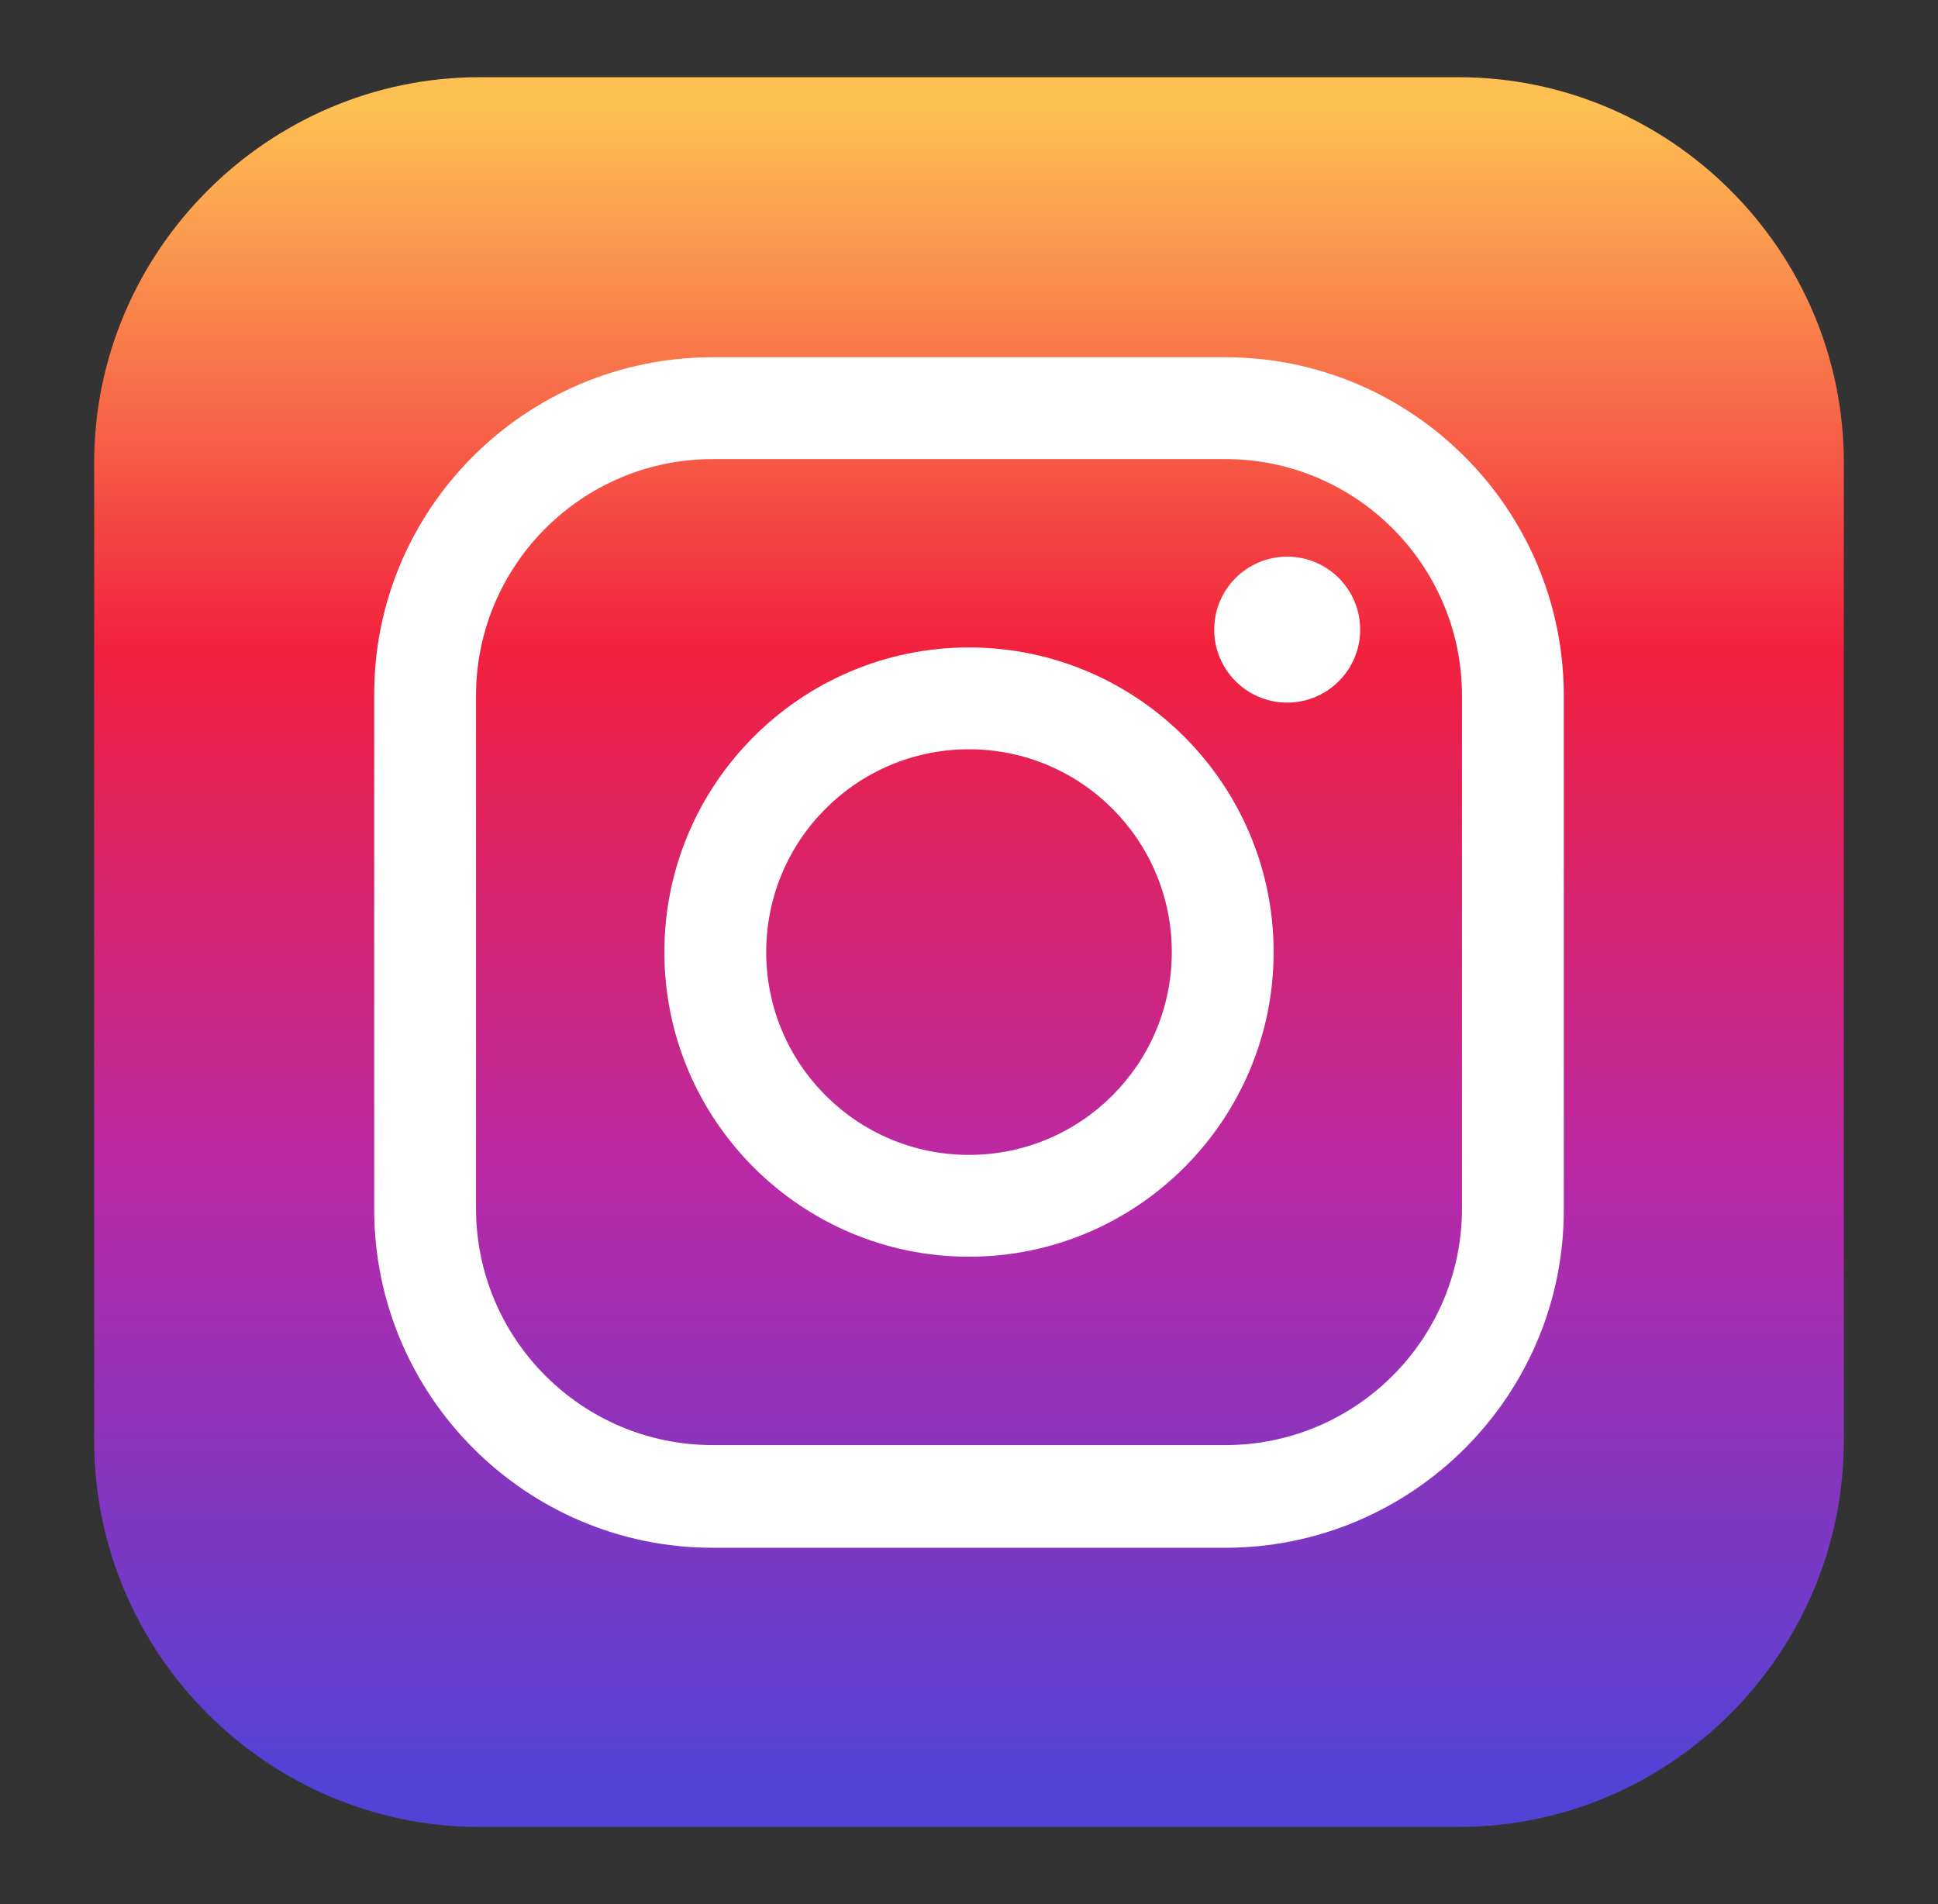 <?xml version="1.0" encoding="utf-8"?>
<!-- Generator: Adobe Illustrator 21.1.0, SVG Export Plug-In . SVG Version: 6.00 Build 0)  -->
<svg version="1.1" id="Layer_1" xmlns="http://www.w3.org/2000/svg" xmlns:xlink="http://www.w3.org/1999/xlink" x="0px" y="0px"
	 viewBox="0 0 228.4 224.4" style="enable-background:new 0 0 228.4 224.4;" xml:space="preserve">
<rect x="0" y="0" width="228.4" height="224.4" fill="#333333" stroke="none"/>
<style type="text/css">
	.st0{fill-rule:evenodd;clip-rule:evenodd;fill:url(#SVGID_1_);}
	.st1{fill:#FFFFFF;}
</style>
<g>
	<linearGradient id="SVGID_1_" gradientUnits="userSpaceOnUse" x1="114.192" y1="12.623" x2="114.192" y2="209.427">
		<stop  offset="0" style="stop-color:#FEC053"/>
		<stop  offset="0.327" style="stop-color:#F2203E"/>
		<stop  offset="0.648" style="stop-color:#B729A8"/>
		<stop  offset="1" style="stop-color:#5342D6"/>
	</linearGradient>
	<path class="st0" d="M56.5,9.1h115.4c24.9,0,45.4,20.4,45.4,45.4v115.3c0,25-20.4,45.5-45.4,45.5H56.5c-24.9,0-45.4-20.4-45.4-45.5
		V54.5C11.1,29.6,31.6,9.1,56.5,9.1L56.5,9.1z"/>
	<g>
		<g>
			<path class="st1" d="M144.4,182.4H84c-22,0-39.9-17.9-39.9-39.9V82C44,60,61.9,42.1,84,42.1h60.4c22,0,39.9,17.9,39.9,39.9v60.4
				C184.4,164.5,166.4,182.4,144.4,182.4z M84,54.1c-15.4,0-27.9,12.5-27.9,27.9v60.4c0,15.4,12.5,27.9,27.9,27.9h60.4
				c15.4,0,27.9-12.5,27.9-27.9V82c0-15.4-12.5-27.9-27.9-27.9H84z"/>
		</g>
		<g>
			<path class="st1" d="M114.2,148.1c-19.8,0-35.9-16.1-35.9-35.9c0-19.8,16.1-35.9,35.9-35.9c19.8,0,35.9,16.1,35.9,35.9
				C150.1,132,134,148.1,114.2,148.1z M114.2,88.3c-13.2,0-23.9,10.7-23.9,23.9c0,13.2,10.7,23.9,23.9,23.9
				c13.2,0,23.9-10.7,23.9-23.9C138.1,99,127.4,88.3,114.2,88.3z"/>
		</g>
		<g>
			<circle class="st1" cx="151.7" cy="74.2" r="8.6"/>
		</g>
	</g>
</g>
</svg>
